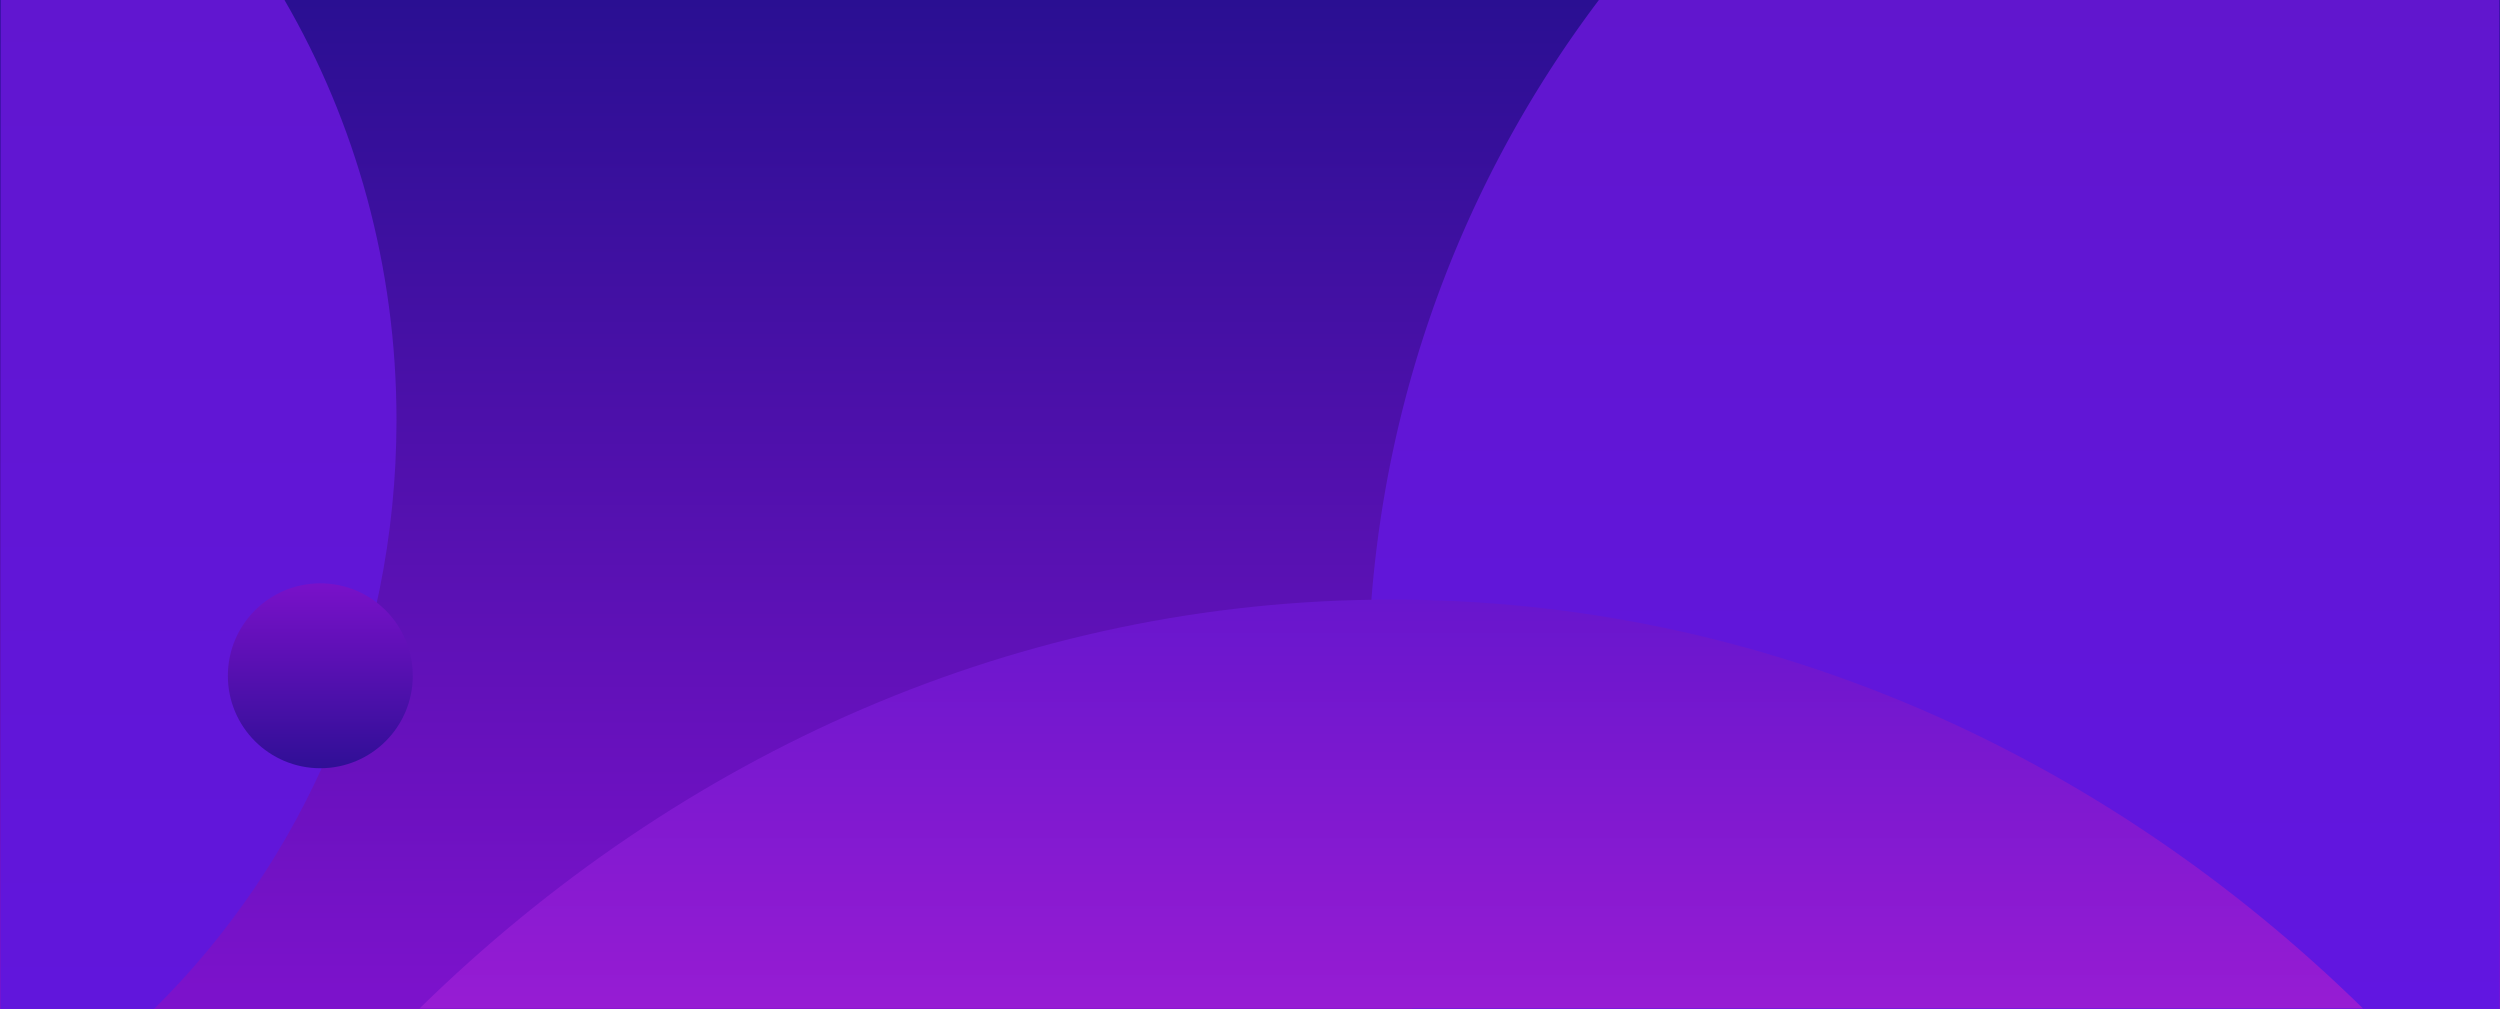 <svg xmlns="http://www.w3.org/2000/svg" xmlns:xlink="http://www.w3.org/1999/xlink" width="1920" height="775" viewBox="0 0 1920 775">
  <rect x="0" y="0" width="1920" height="775" fill="#808080" stroke="none"/>
  <defs>
    <linearGradient id="linear-gradient" x1="0.5" x2="0.5" y2="1" gradientUnits="objectBoundingBox">
      <stop offset="0" stop-color="#2a0f92"/>
      <stop offset="1" stop-color="#7d12cc"/>
    </linearGradient>
    <linearGradient id="linear-gradient-2" x1="0.5" x2="0.5" y2="1" gradientUnits="objectBoundingBox">
      <stop offset="0" stop-color="#6116ce"/>
      <stop offset="1" stop-color="#6116e1"/>
    </linearGradient>
    <linearGradient id="linear-gradient-3" x1="0.5" x2="0.5" y2="1" gradientUnits="objectBoundingBox">
      <stop offset="0" stop-color="#6816cd"/>
      <stop offset="1" stop-color="#971cd3"/>
    </linearGradient>
    <linearGradient id="linear-gradient-4" x1="0.5" x2="0.5" y2="1" gradientUnits="objectBoundingBox">
      <stop offset="0" stop-color="#6116d0"/>
      <stop offset="1" stop-color="#6116dc"/>
    </linearGradient>
    <linearGradient id="linear-gradient-5" x1="0.5" x2="0.5" y2="1" gradientUnits="objectBoundingBox">
      <stop offset="0" stop-color="#7911c9"/>
      <stop offset="1" stop-color="#300f96"/>
    </linearGradient>
    <clipPath id="clip-MainJumboBox_">
      <rect width="1920" height="775"/>
    </clipPath>
  </defs>
  <g id="MainJumboBox_" data-name="MainJumboBox​                               " clip-path="url(#clip-MainJumboBox_)">
    <rect width="1920" height="775" fill="#fff"/>
    <rect id="Rectangle_7" data-name="Rectangle 7" width="1920" height="775" fill="url(#linear-gradient)"/>
    <path id="Intersection_6" data-name="Intersection 6" d="M-4456.178,836.024A882.161,882.161,0,0,1-4490.5,591.578c0-199.2,66.06-382.969,177.448-530.554H-3621.5v775Z" transform="translate(5541 -61.024)" fill="url(#linear-gradient-2)"/>
    <path id="Intersection_5" data-name="Intersection 5" d="M-4742.794,811.5c199.7-195.577,460.7-314,746.3-314,285.582,0,546.58,118.43,746.278,314Z" transform="translate(5065 -37)" fill="url(#linear-gradient-3)"/>
    <path id="Intersection_4" data-name="Intersection 4" d="M-5571.807,836.024v-775h217.976c54.569,93.962,86.024,204.458,86.024,322.7,0,178.511-71.67,339.352-186.353,452.3Z" transform="translate(5572.307 -61.024)" fill="url(#linear-gradient-4)"/>
    <circle id="Ellipse_4" data-name="Ellipse 4" cx="71" cy="71" r="71" transform="translate(175 448)" fill="url(#linear-gradient-5)"/>
  </g>
</svg>
